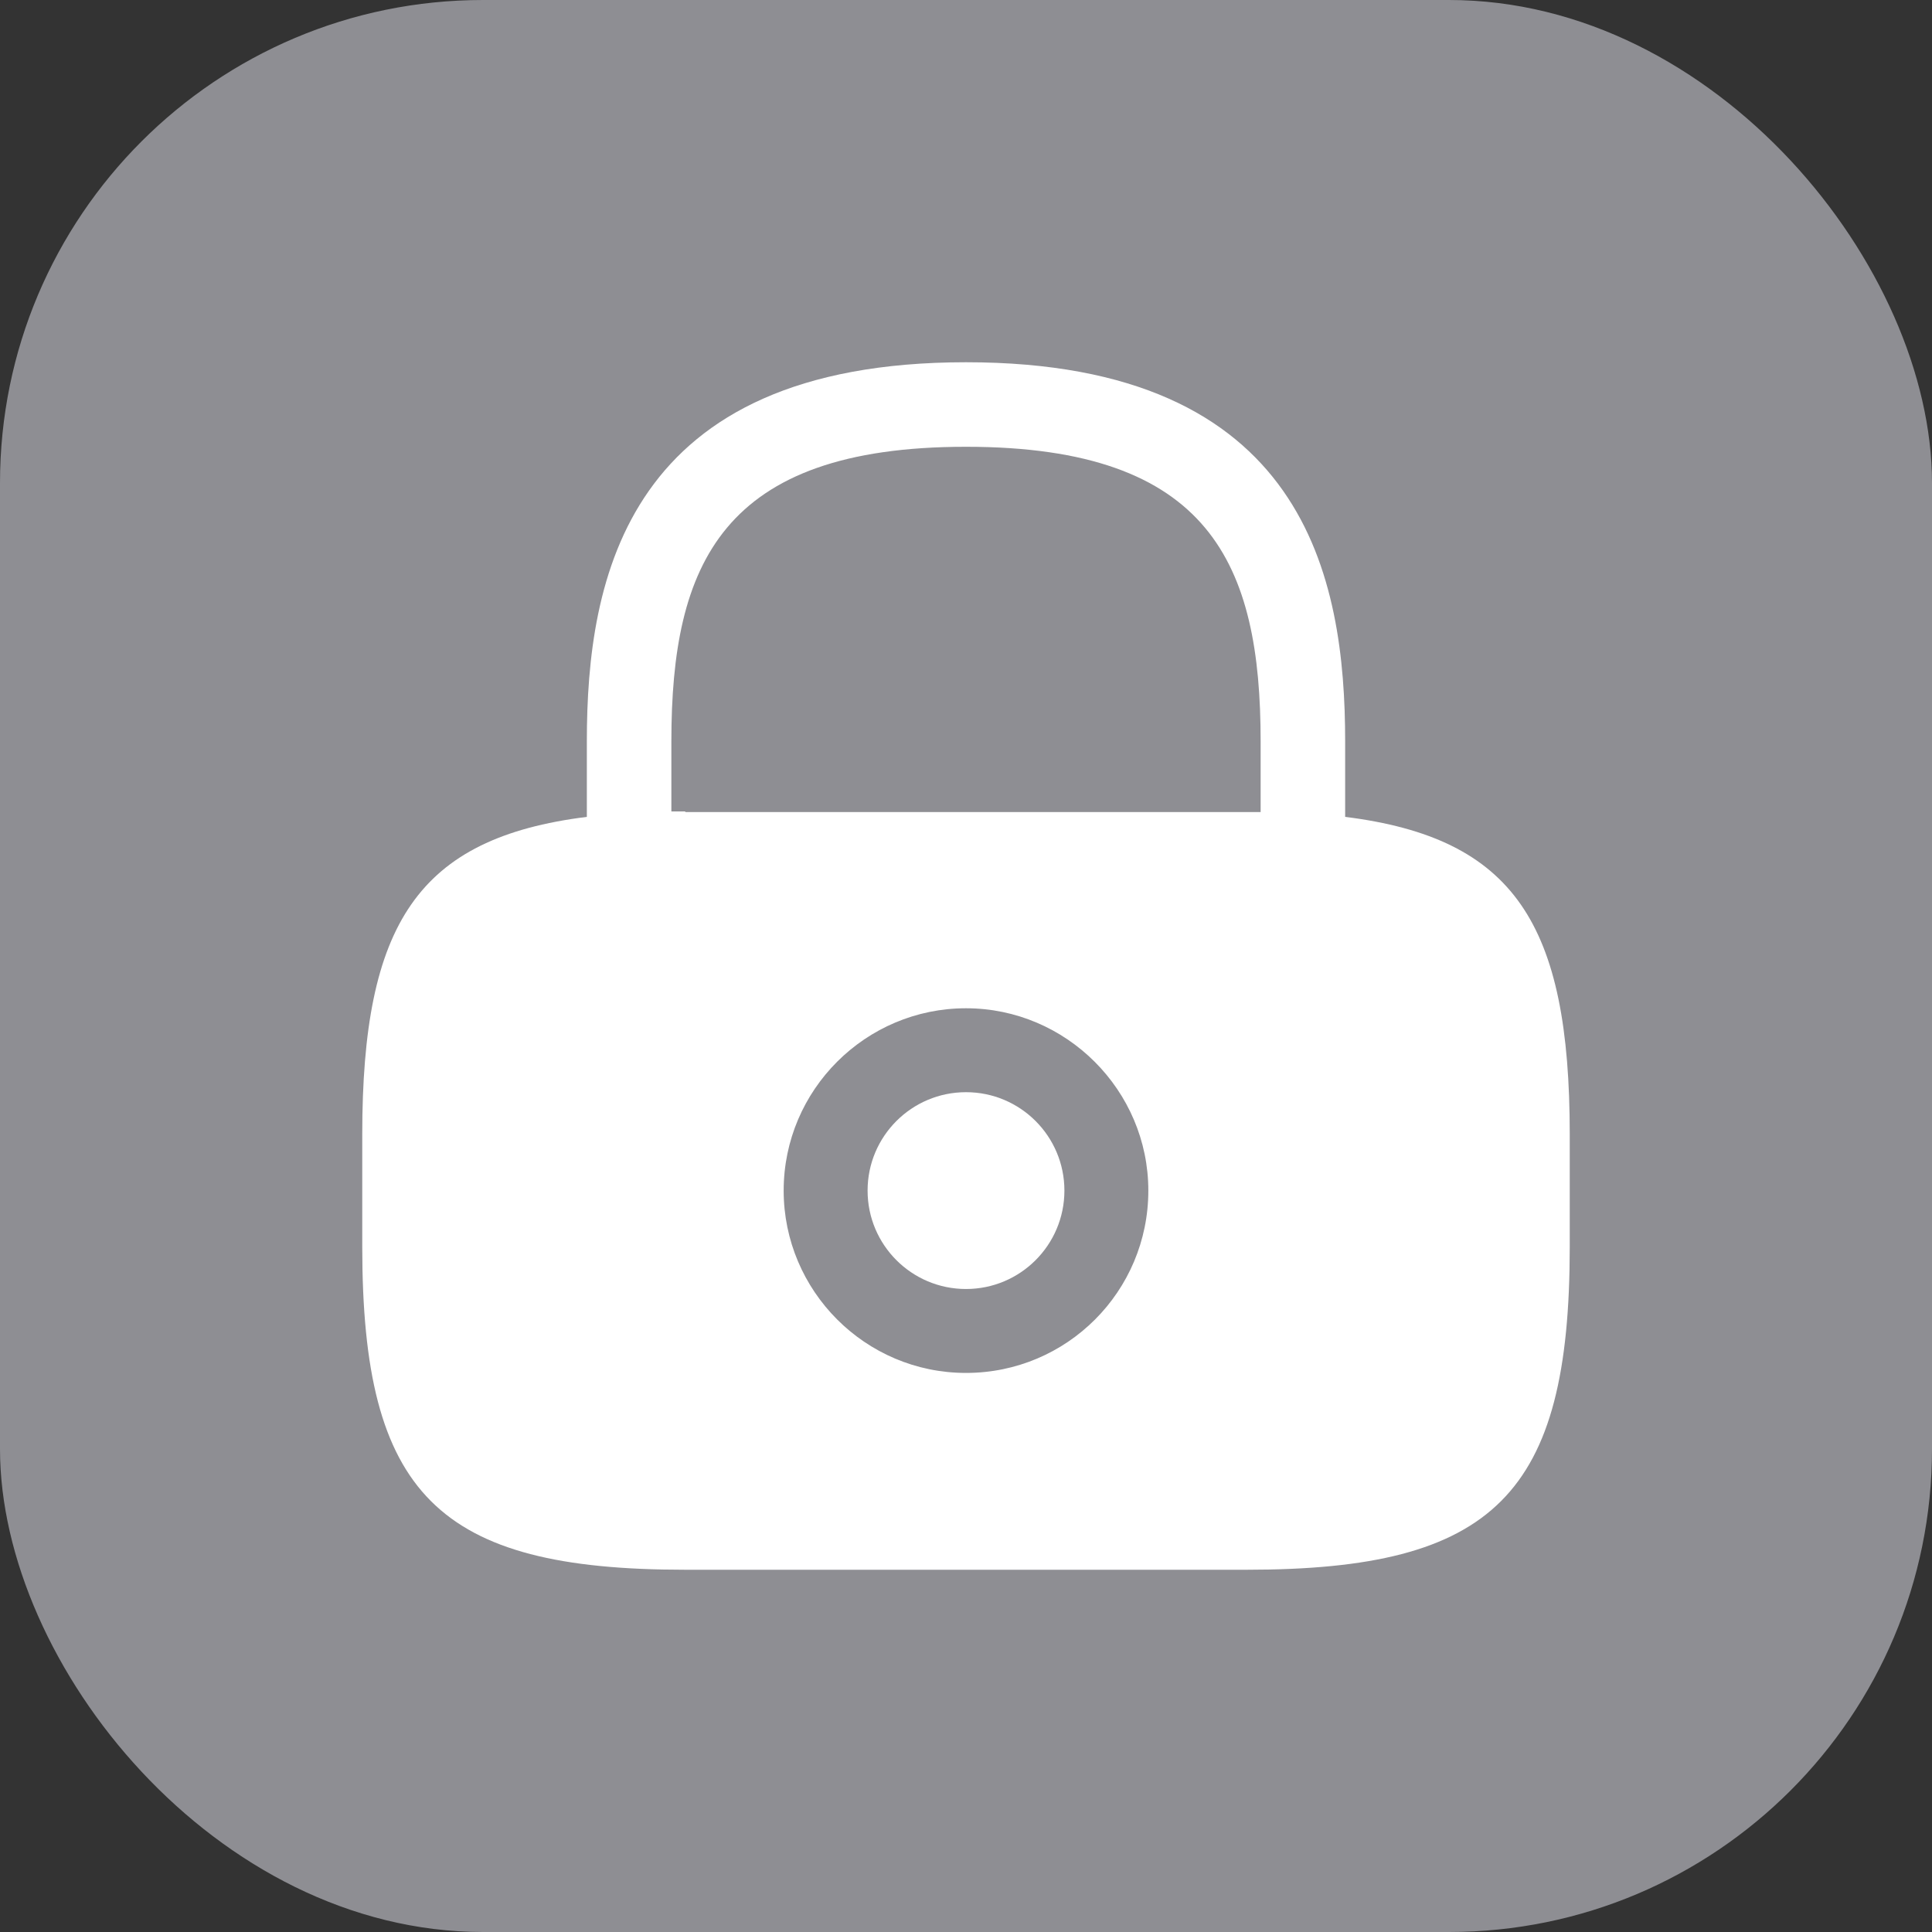 <svg width="32" height="32" viewBox="0 0 32 32" fill="none" xmlns="http://www.w3.org/2000/svg">
<rect x="0" y="0" width="32" height="32" fill="#333333" stroke="none"/>
<rect width="32" height="32" rx="8" fill="#8E8E93"/>
<path d="M16 21.35C16.9 21.35 17.63 20.62 17.63 19.72C17.63 18.82 16.9 18.09 16 18.09C15.1 18.09 14.37 18.82 14.37 19.72C14.37 20.62 15.1 21.35 16 21.35Z" fill="white"/>
<path d="M22.28 13.53V12.28C22.28 9.58 21.63 6 16 6C10.37 6 9.72 9.58 9.72 12.28V13.53C6.92 13.88 6 15.3 6 18.79V20.65C6 24.75 7.25 26 11.35 26H20.65C24.75 26 26 24.75 26 20.65V18.79C26 15.3 25.08 13.88 22.28 13.53ZM16 22.74C14.33 22.74 12.98 21.38 12.98 19.72C12.98 18.05 14.34 16.7 16 16.7C17.66 16.7 19.02 18.06 19.02 19.72C19.02 21.39 17.67 22.74 16 22.74ZM11.35 13.44C11.27 13.44 11.2 13.44 11.12 13.44V12.28C11.12 9.35 11.95 7.4 16 7.4C20.05 7.4 20.88 9.35 20.88 12.28V13.45C20.8 13.45 20.73 13.45 20.65 13.45H11.35V13.44Z" fill="white"/>
</svg>
